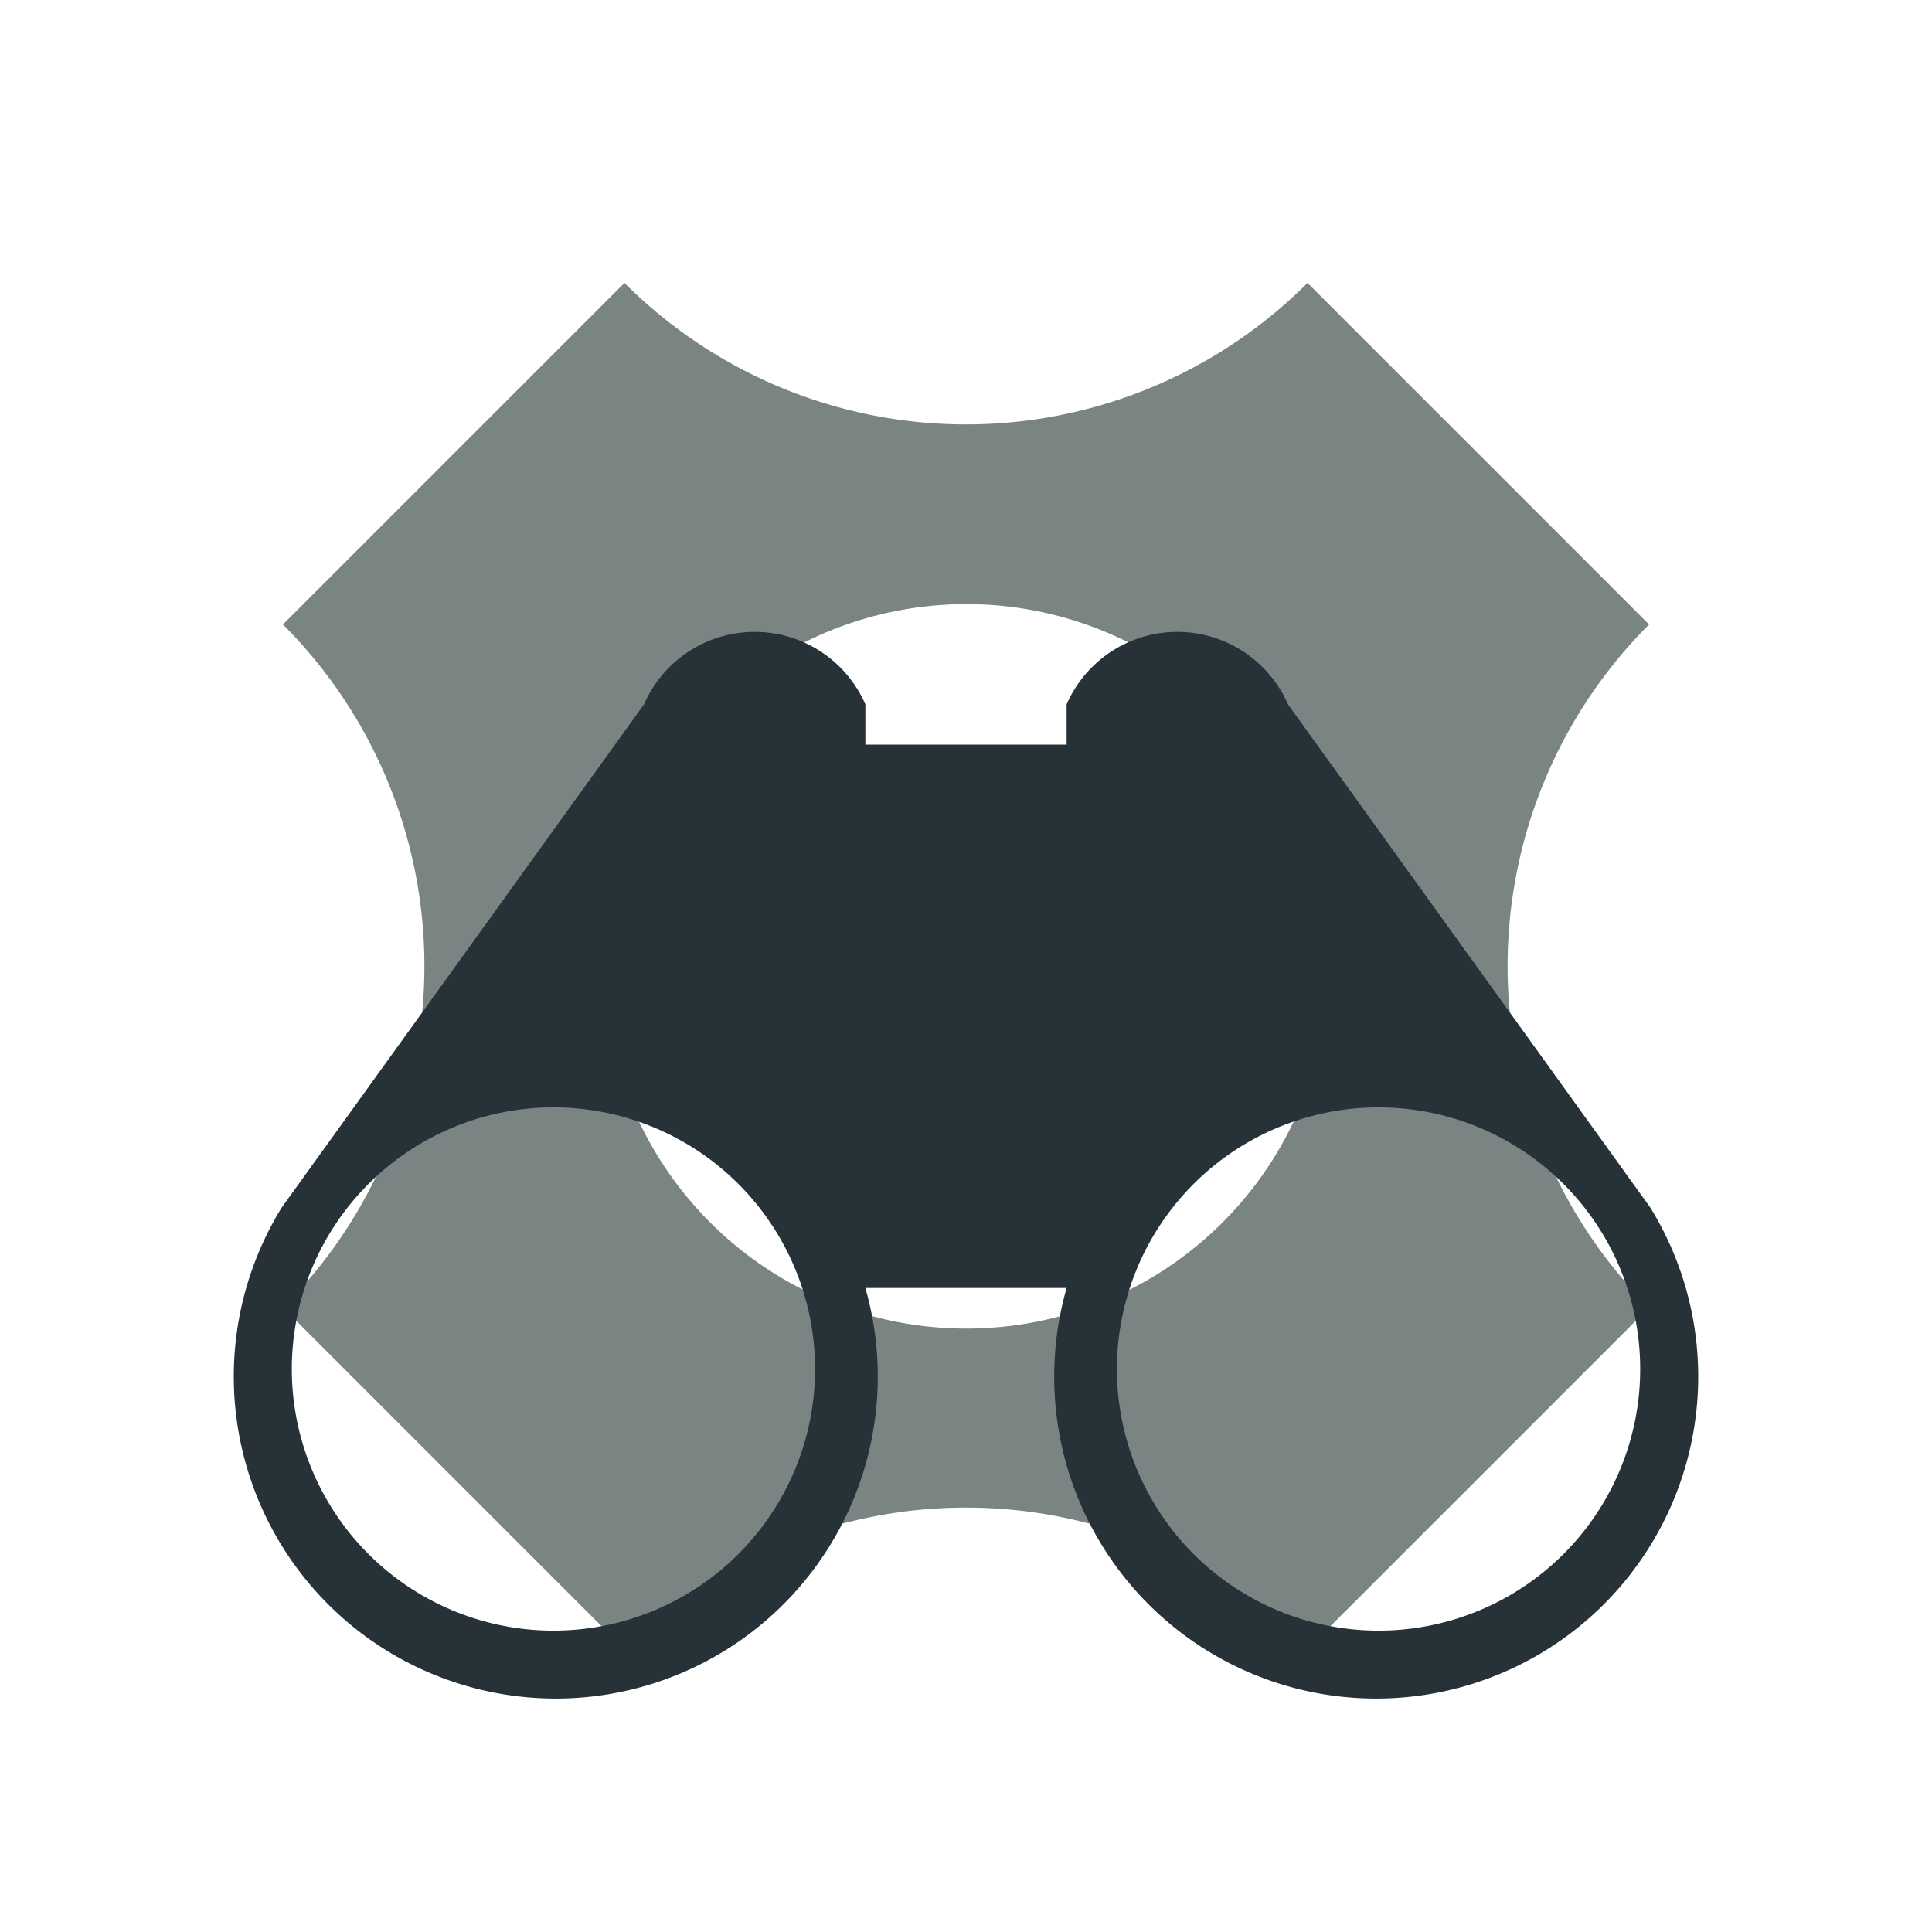 <?xml version="1.0" encoding="UTF-8"?>
<svg xmlns="http://www.w3.org/2000/svg" version="1.1" height="22px" width="22px" viewBox="0 0 192 192">
  <g transform="rotate(45 96 96)">
  <path style="fill:#7A8483;" d="m 24,72 a 48 48 0 0 0 48,-48 l 48,0 a 48 48 0 0 0 48,48 l 0,48 a 48 48 0 0 0 -48,48 l-48,0 a 48 48 0 0 0 -48,-48 z m 72,-12 a 36 36 1 1 0 0.1,0 z"/>
  </g>
  <path style="fill:#263238;" d="m 86,128 a 32,32 1 1 1 -58,-8 l 36,-50 a 12,12 0 0 1 22,0 l 0,4 20,0 0,-4 a 12,12 0 0 1 22,0 l 36,50  a 32,32 1 1 1 -58,8 z m -5,8 a 26,26 1 1 0 0,0.1 z m 82,0 a 26,26 1 1 0 0,0.1 z"/>
</svg>
